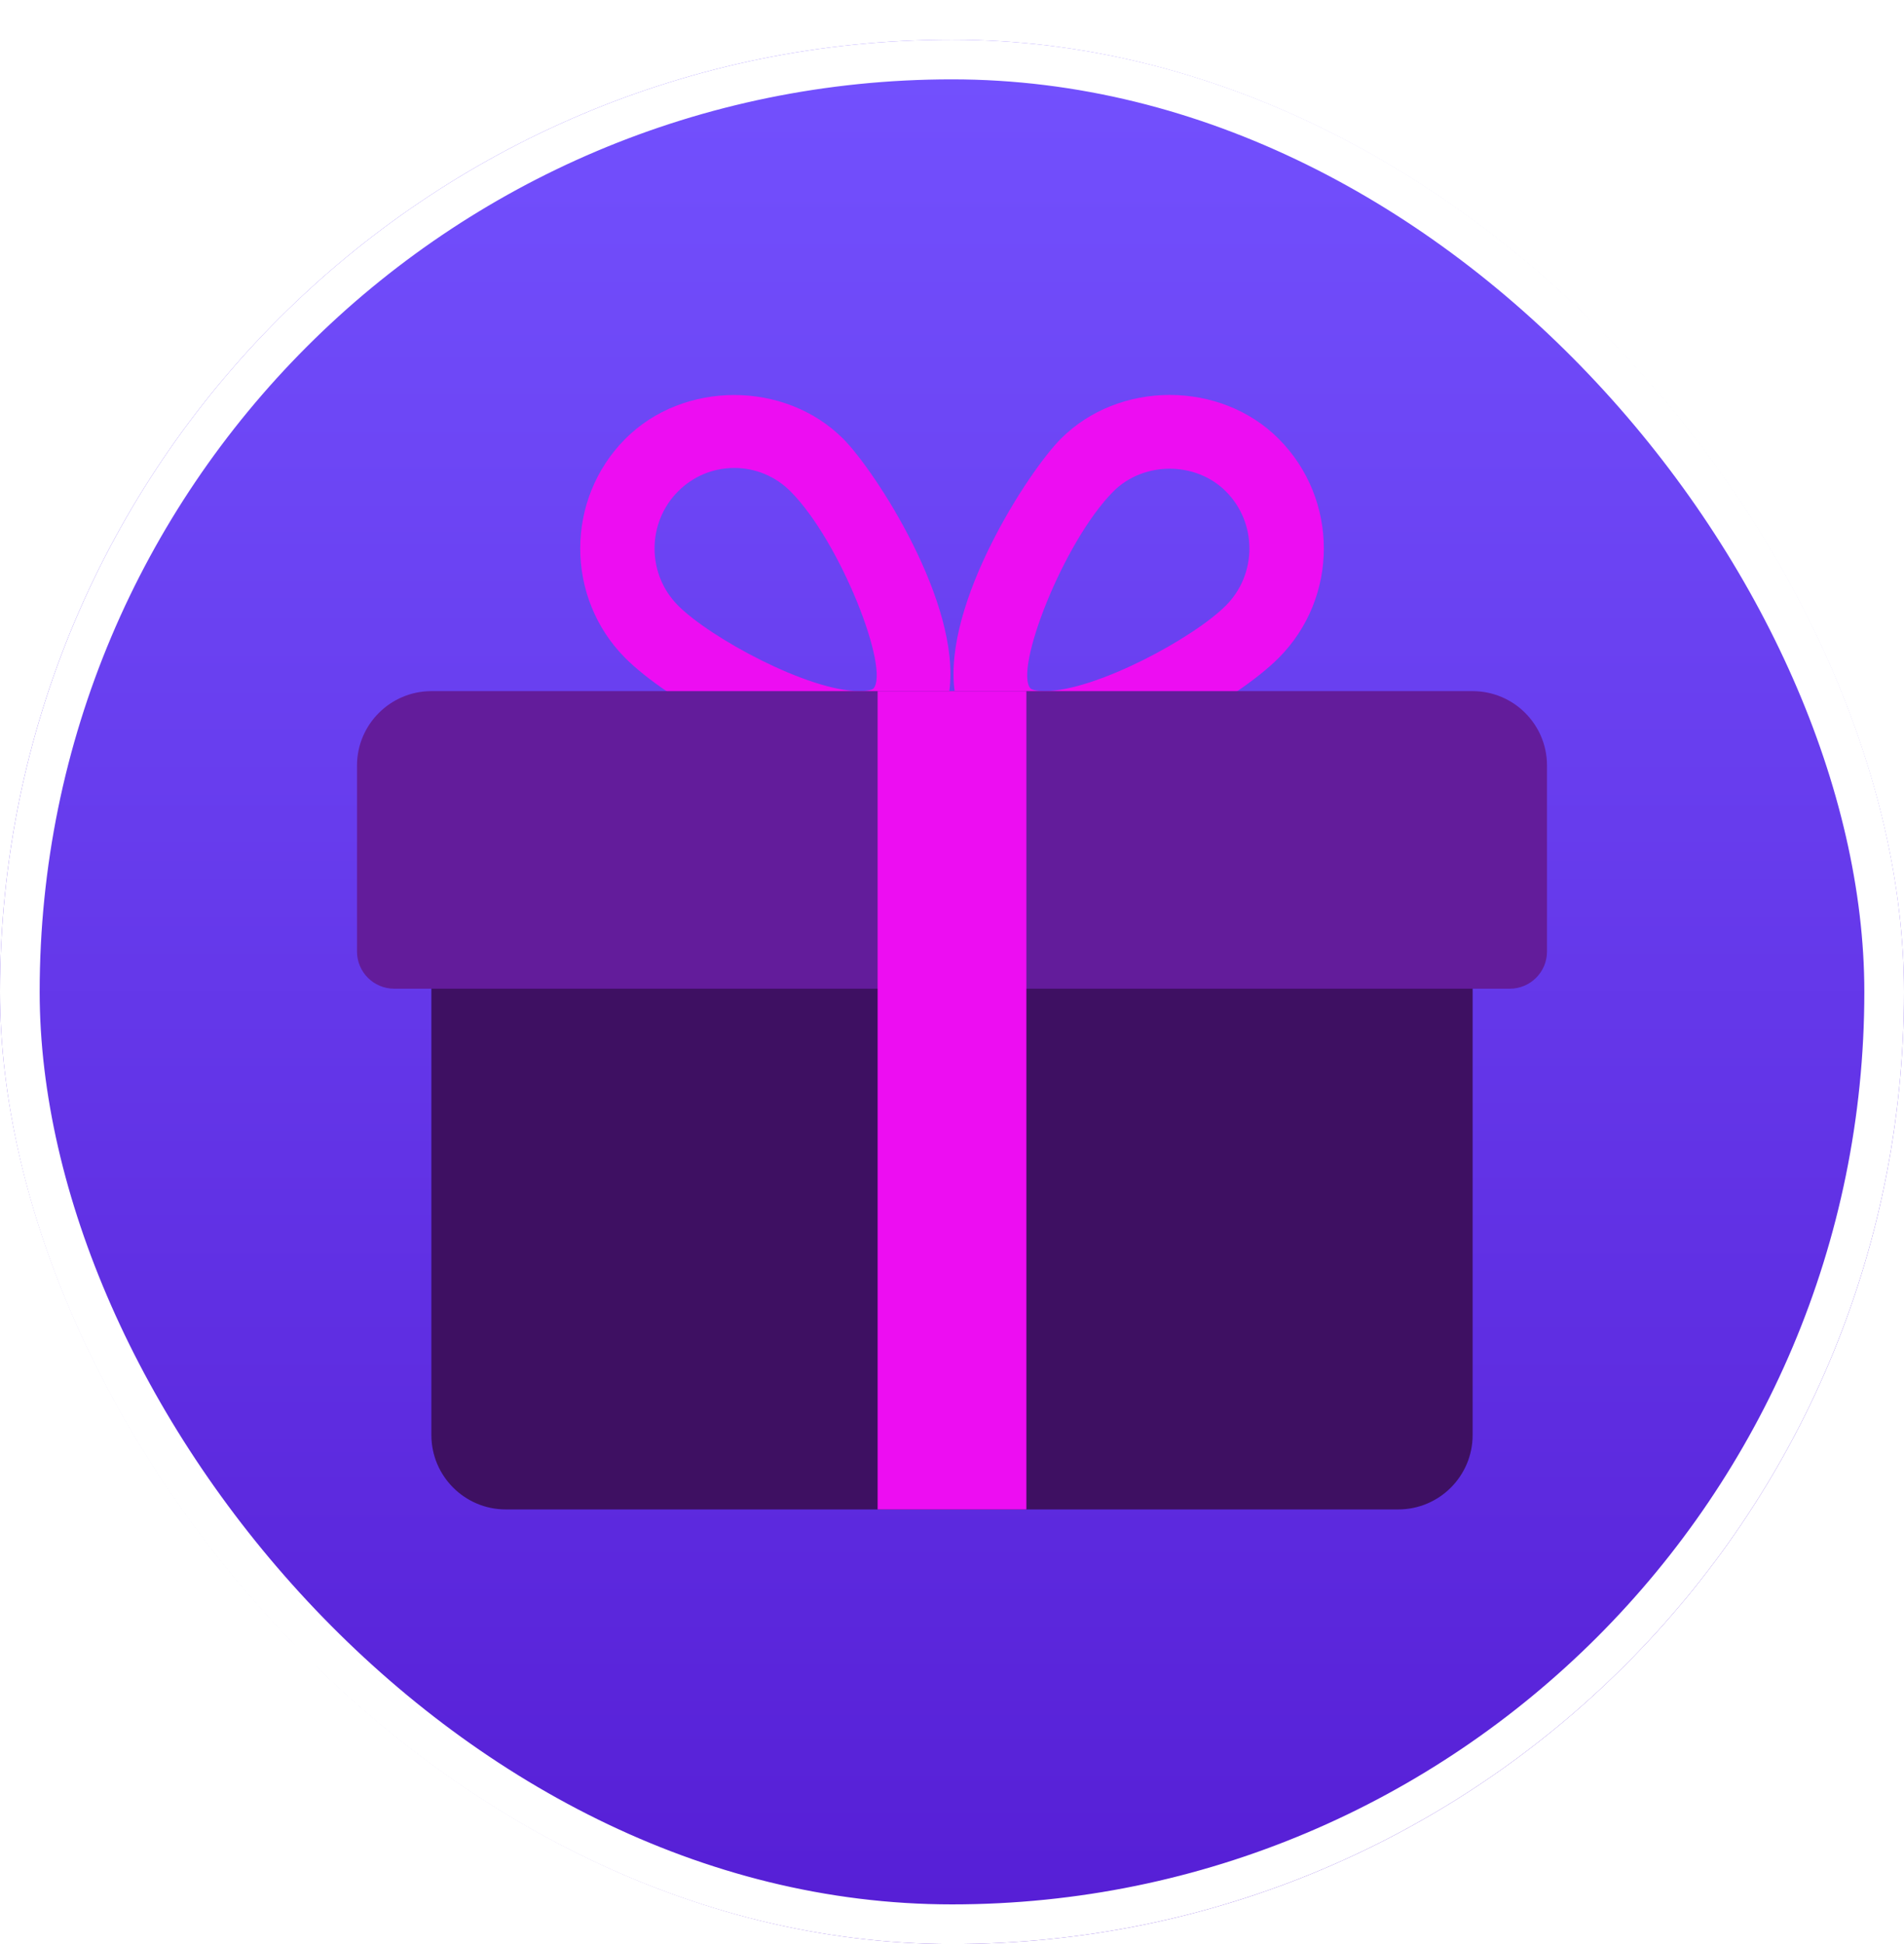 <svg width="48" height="49" viewBox="0 0 48 49" fill="none" xmlns="http://www.w3.org/2000/svg">
<g filter="url(#filter0_d_11930_1008)">
<rect width="48" height="48" rx="24" fill="url(#paint0_linear_11930_1008)"/>
<rect x="0.5" y="0.5" width="47" height="47" rx="23.5" stroke="white" style="mix-blend-mode:overlay"/>
</g>
<g clip-path="url(#clip0_11930_1008)">
<path d="M26.331 19.295H21.668C19.736 19.295 16.832 17.662 15.759 16.582C14.25 15.062 14.25 12.585 15.761 11.064C17.229 9.587 19.791 9.587 21.261 11.064C22.073 11.882 24.229 15.202 23.933 17.419H24.066C23.769 15.202 25.926 11.882 26.739 11.064C28.206 9.587 30.767 9.583 32.239 11.064C33.752 12.585 33.752 15.06 32.239 16.58C31.166 17.66 28.262 19.295 26.331 19.295ZM26.331 17.42C27.626 17.42 30.101 16.074 30.907 15.26C31.695 14.469 31.695 13.179 30.907 12.388C30.146 11.621 28.824 11.625 28.067 12.388C26.803 13.659 25.547 16.907 25.984 17.358C25.986 17.358 26.064 17.42 26.331 17.42ZM18.512 11.795C17.976 11.795 17.471 12.005 17.091 12.388C16.305 13.179 16.305 14.469 17.091 15.26C17.899 16.074 20.372 17.42 21.668 17.42C21.936 17.42 22.014 17.36 22.014 17.36C22.451 16.905 21.195 13.657 19.931 12.388C19.551 12.005 19.046 11.795 18.512 11.795Z" fill="#ED0DF2"/>
<path d="M10.875 23.045V36.17C10.875 37.205 11.717 38.045 12.75 38.045H35.25C36.285 38.045 37.125 37.205 37.125 36.17V23.045H10.875Z" fill="#3E1062"/>
<path d="M37.125 17.42H10.875C9.842 17.42 9 18.262 9 19.295V23.983C9 24.5 9.42 24.92 9.938 24.92H38.062C38.58 24.92 39 24.5 39 23.983V19.295C39 18.26 38.16 17.42 37.125 17.42Z" fill="#631C9B"/>
<path d="M25.875 17.42H22.125V38.045H25.875V17.42Z" fill="#ED0DF2"/>
</g>
<defs>
<filter id="filter0_d_11930_1008" x="0" y="0" width="48" height="49" filterUnits="userSpaceOnUse" color-interpolation-filters="sRGB">
<feFlood flood-opacity="0" result="BackgroundImageFix"/>
<feColorMatrix in="SourceAlpha" type="matrix" values="0 0 0 0 0 0 0 0 0 0 0 0 0 0 0 0 0 0 127 0" result="hardAlpha"/>
<feOffset dy="1"/>
<feComposite in2="hardAlpha" operator="out"/>
<feColorMatrix type="matrix" values="0 0 0 0 0.583 0 0 0 0 0.167 0 0 0 0 1 0 0 0 1 0"/>
<feBlend mode="normal" in2="BackgroundImageFix" result="effect1_dropShadow_11930_1008"/>
<feBlend mode="normal" in="SourceGraphic" in2="effect1_dropShadow_11930_1008" result="shape"/>
</filter>
<linearGradient id="paint0_linear_11930_1008" x1="24" y1="0" x2="24" y2="48" gradientUnits="userSpaceOnUse">
<stop stop-color="#7351FE"/>
<stop offset="1" stop-color="#561ED5"/>
</linearGradient>
<clipPath id="clip0_11930_1008">
<rect width="30" height="30" fill="white" transform="translate(9 9)"/>
</clipPath>
</defs>
</svg>
